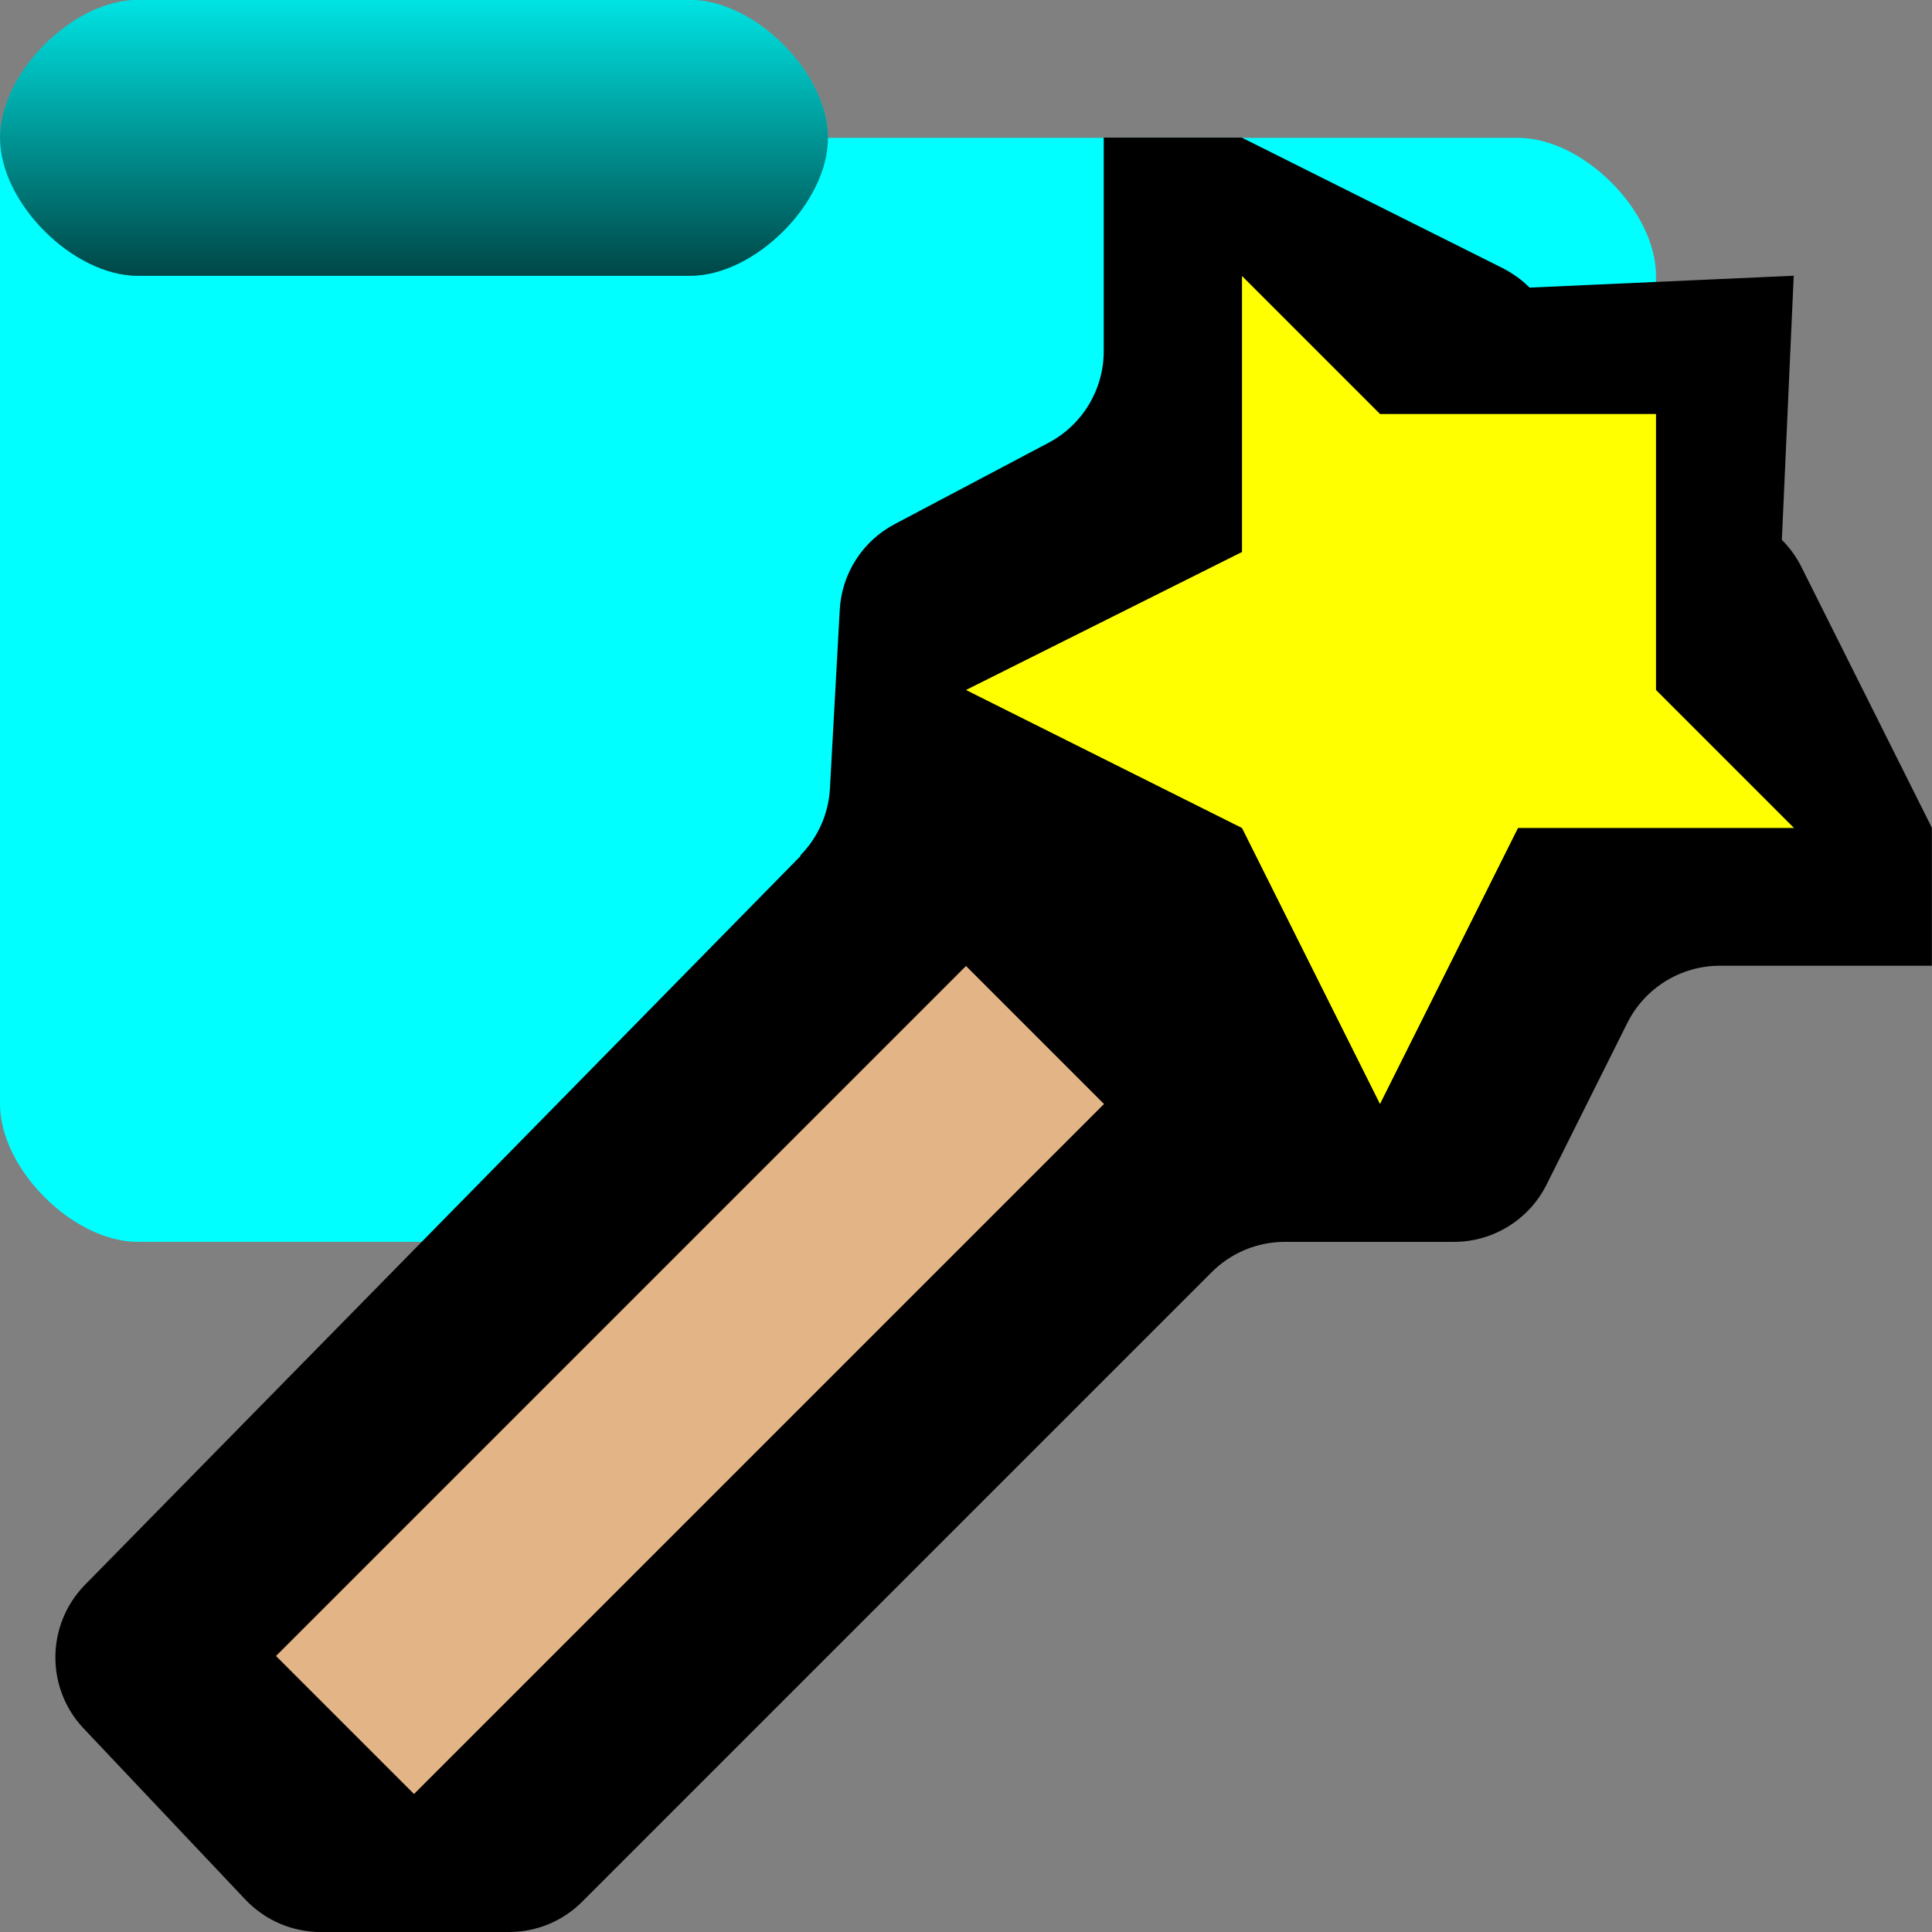 <?xml version="1.0" encoding="UTF-8"?><svg id="Done" xmlns="http://www.w3.org/2000/svg" xmlns:xlink="http://www.w3.org/1999/xlink" viewBox="0 0 14 14"><rect x="0" y="0" width="14" height="14" fill="#808080" stroke="none"/><defs><style>.cls-1{fill:aqua;}.cls-2{fill:url(#linear-gradient);isolation:isolate;opacity:.723;}.cls-3{fill:#ff0;}.cls-3,.cls-4,.cls-5{fill-rule:evenodd;}.cls-4{fill:#e3b486;}</style><linearGradient id="linear-gradient" x1="1074.861" y1="-893.008" x2="1074.861" y2="-889.008" gradientTransform="translate(-534.43 -444.505) scale(.5 -.5)" gradientUnits="userSpaceOnUse"><stop offset="0" stop-color="#000"/><stop offset="1" stop-color="#000" stop-opacity=".151"/></linearGradient></defs><g id="Layer_24_copy_3"><path id="folder" class="cls-1" d="m1-.001C.529-.001,0,.528,0,.999v7c0,.471.529,1,1,1h8c.471,0,3-2.529,3-3V1.999c0-.471-.529-1-1-1h-5C6,.528,5.471-.001,5-.001H1Z"/><path id="tab" class="cls-2" d="m1-.001C.529-.001,0,.528,0,.999s.529,1,1,1h4c.471,0,1-.529,1-1S5.471-.001,5-.001H1Z"/><g id="Layer_1"><path class="cls-5" d="m5.802,6.202L.616,11.484c-.282.288-.287.748-.01,1.041l1.172,1.24c.142.15.339.235.545.235h1.366c.199,0,.39-.079.53-.22l4.561-4.561c.141-.141.331-.22.53-.22h1.226c.284,0,.544-.161.671-.415l.585-1.171c.127-.254.387-.415.671-.415h1.536v-1l-.946-1.891c-.036-.072-.084-.138-.141-.195l.086-1.914-1.914.086c-.057-.057-.123-.104-.195-.141l-1.891-.946h-1v1.548c0,.278-.154.533-.399.663l-1.116.59c-.233.123-.384.359-.398.622l-.071,1.294c-.01.182-.086.354-.214.484Z"/><polygon class="cls-4" points="3 13 8 8 7 7 2 12 3 13"/><polygon class="cls-3" points="13 6 11 6 10 8 9 6 7 5 9 4 9 2 10 3 11 3 12 3 12 4 12 5 13 6"/></g></g></svg>